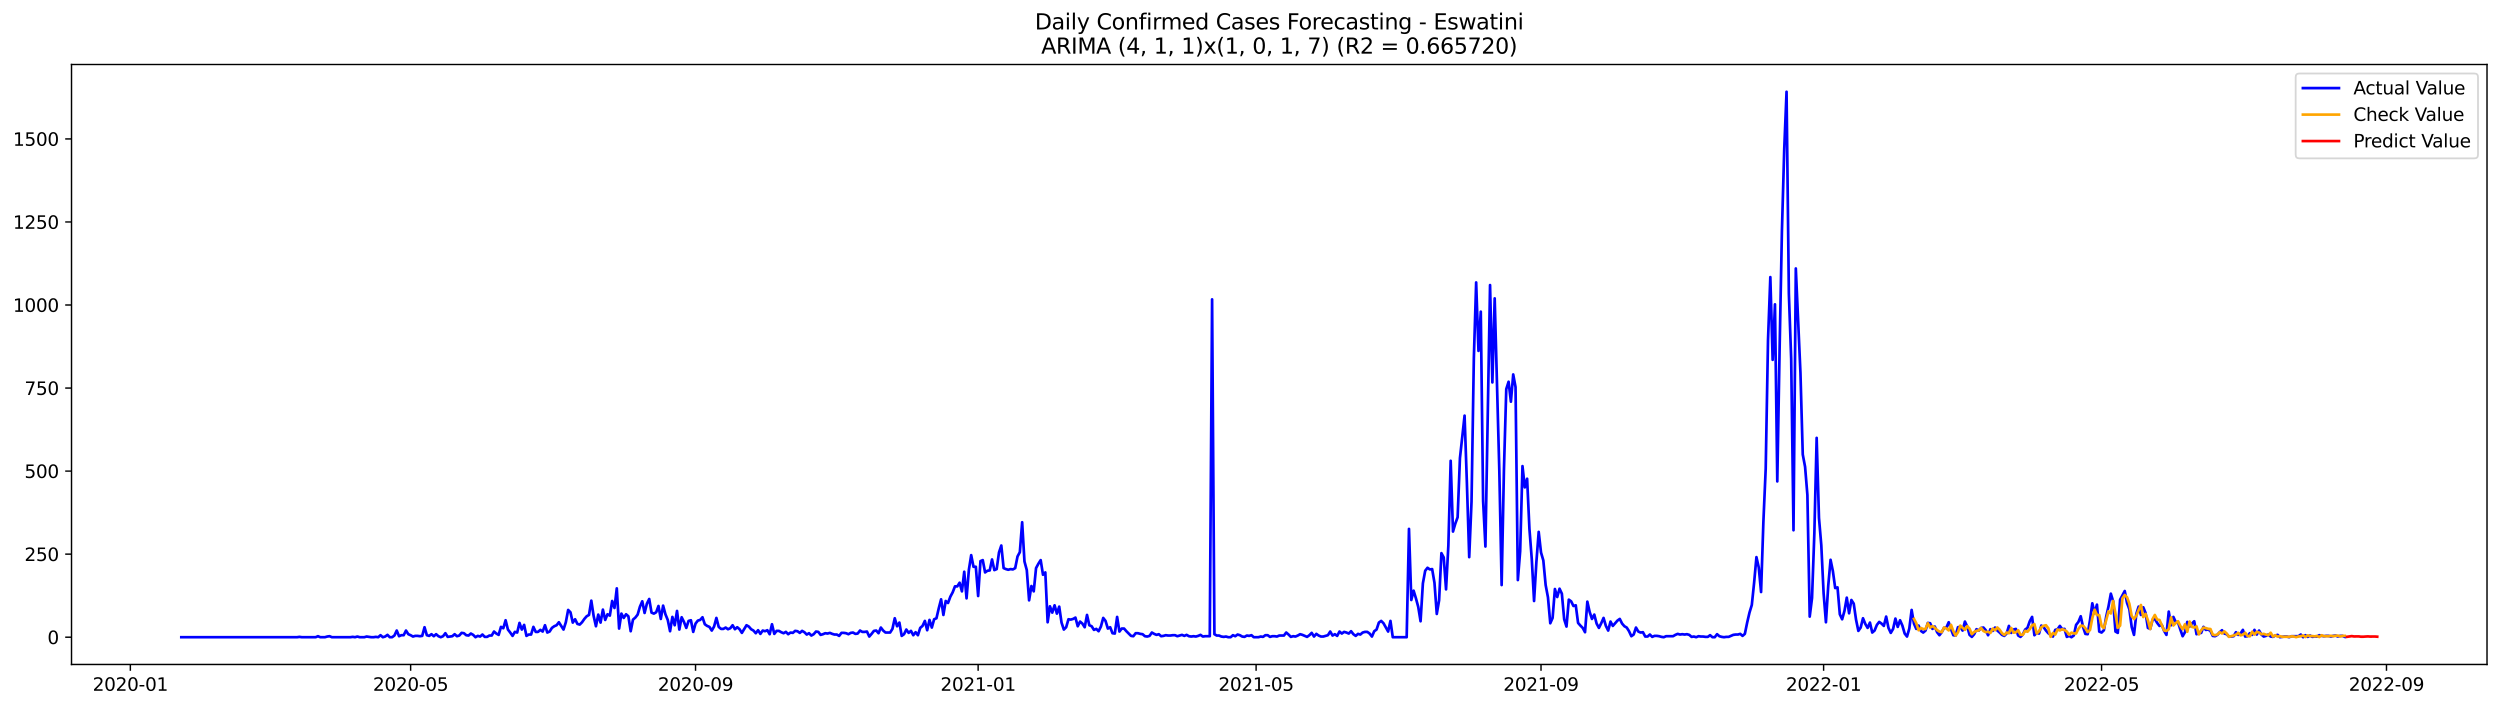 <?xml version="1.0" encoding="utf-8" standalone="no"?>
<!DOCTYPE svg PUBLIC "-//W3C//DTD SVG 1.1//EN"
  "http://www.w3.org/Graphics/SVG/1.1/DTD/svg11.dtd">
<svg xmlns:xlink="http://www.w3.org/1999/xlink" width="1386.05pt" height="392.274pt" viewBox="0 0 1386.05 392.274" xmlns="http://www.w3.org/2000/svg" version="1.1">
 <defs>
  <style type="text/css">*{stroke-linejoin: round; stroke-linecap: butt}</style>
 </defs>
 <g id="figure_1">
  <g id="patch_1">
   <path d="M 0 392.274 
L 1386.05 392.274 
L 1386.05 0 
L 0 0 
z
" style="fill: #ffffff"/>
  </g>
  <g id="axes_1">
   <g id="patch_2">
    <path d="M 39.65 368.396 
L 1378.85 368.396 
L 1378.85 35.755 
L 39.65 35.755 
z
" style="fill: #ffffff"/>
   </g>
   <g id="matplotlib.axis_1">
    <g id="xtick_1">
     <g id="line2d_1">
      <defs>
       <path id="mfa0a552232" d="M 0 0 
L 0 3.5 
" style="stroke: #000000; stroke-width: 0.8"/>
      </defs>
      <g>
       <use xlink:href="#mfa0a552232" x="72.27" y="368.396" style="stroke: #000000; stroke-width: 0.8"/>
      </g>
     </g>
     <g id="text_1">
      <!-- 2020-01 -->
      <g transform="translate(51.378 382.994)scale(0.1 -0.1)">
       <defs>
        <path id="DejaVuSans-32" d="M 1228 531 
L 3431 531 
L 3431 0 
L 469 0 
L 469 531 
Q 828 903 1448 1529 
Q 2069 2156 2228 2338 
Q 2531 2678 2651 2914 
Q 2772 3150 2772 3378 
Q 2772 3750 2511 3984 
Q 2250 4219 1831 4219 
Q 1534 4219 1204 4116 
Q 875 4013 500 3803 
L 500 4441 
Q 881 4594 1212 4672 
Q 1544 4750 1819 4750 
Q 2544 4750 2975 4387 
Q 3406 4025 3406 3419 
Q 3406 3131 3298 2873 
Q 3191 2616 2906 2266 
Q 2828 2175 2409 1742 
Q 1991 1309 1228 531 
z
" transform="scale(0.016)"/>
        <path id="DejaVuSans-30" d="M 2034 4250 
Q 1547 4250 1301 3770 
Q 1056 3291 1056 2328 
Q 1056 1369 1301 889 
Q 1547 409 2034 409 
Q 2525 409 2770 889 
Q 3016 1369 3016 2328 
Q 3016 3291 2770 3770 
Q 2525 4250 2034 4250 
z
M 2034 4750 
Q 2819 4750 3233 4129 
Q 3647 3509 3647 2328 
Q 3647 1150 3233 529 
Q 2819 -91 2034 -91 
Q 1250 -91 836 529 
Q 422 1150 422 2328 
Q 422 3509 836 4129 
Q 1250 4750 2034 4750 
z
" transform="scale(0.016)"/>
        <path id="DejaVuSans-2d" d="M 313 2009 
L 1997 2009 
L 1997 1497 
L 313 1497 
L 313 2009 
z
" transform="scale(0.016)"/>
        <path id="DejaVuSans-31" d="M 794 531 
L 1825 531 
L 1825 4091 
L 703 3866 
L 703 4441 
L 1819 4666 
L 2450 4666 
L 2450 531 
L 3481 531 
L 3481 0 
L 794 0 
L 794 531 
z
" transform="scale(0.016)"/>
       </defs>
       <use xlink:href="#DejaVuSans-32"/>
       <use xlink:href="#DejaVuSans-30" x="63.623"/>
       <use xlink:href="#DejaVuSans-32" x="127.246"/>
       <use xlink:href="#DejaVuSans-30" x="190.869"/>
       <use xlink:href="#DejaVuSans-2d" x="254.492"/>
       <use xlink:href="#DejaVuSans-30" x="290.576"/>
       <use xlink:href="#DejaVuSans-31" x="354.199"/>
      </g>
     </g>
    </g>
    <g id="xtick_2">
     <g id="line2d_2">
      <g>
       <use xlink:href="#mfa0a552232" x="227.662" y="368.396" style="stroke: #000000; stroke-width: 0.8"/>
      </g>
     </g>
     <g id="text_2">
      <!-- 2020-05 -->
      <g transform="translate(206.771 382.994)scale(0.1 -0.1)">
       <defs>
        <path id="DejaVuSans-35" d="M 691 4666 
L 3169 4666 
L 3169 4134 
L 1269 4134 
L 1269 2991 
Q 1406 3038 1543 3061 
Q 1681 3084 1819 3084 
Q 2600 3084 3056 2656 
Q 3513 2228 3513 1497 
Q 3513 744 3044 326 
Q 2575 -91 1722 -91 
Q 1428 -91 1123 -41 
Q 819 9 494 109 
L 494 744 
Q 775 591 1075 516 
Q 1375 441 1709 441 
Q 2250 441 2565 725 
Q 2881 1009 2881 1497 
Q 2881 1984 2565 2268 
Q 2250 2553 1709 2553 
Q 1456 2553 1204 2497 
Q 953 2441 691 2322 
L 691 4666 
z
" transform="scale(0.016)"/>
       </defs>
       <use xlink:href="#DejaVuSans-32"/>
       <use xlink:href="#DejaVuSans-30" x="63.623"/>
       <use xlink:href="#DejaVuSans-32" x="127.246"/>
       <use xlink:href="#DejaVuSans-30" x="190.869"/>
       <use xlink:href="#DejaVuSans-2d" x="254.492"/>
       <use xlink:href="#DejaVuSans-30" x="290.576"/>
       <use xlink:href="#DejaVuSans-35" x="354.199"/>
      </g>
     </g>
    </g>
    <g id="xtick_3">
     <g id="line2d_3">
      <g>
       <use xlink:href="#mfa0a552232" x="385.623" y="368.396" style="stroke: #000000; stroke-width: 0.8"/>
      </g>
     </g>
     <g id="text_3">
      <!-- 2020-09 -->
      <g transform="translate(364.731 382.994)scale(0.1 -0.1)">
       <defs>
        <path id="DejaVuSans-39" d="M 703 97 
L 703 672 
Q 941 559 1184 500 
Q 1428 441 1663 441 
Q 2288 441 2617 861 
Q 2947 1281 2994 2138 
Q 2813 1869 2534 1725 
Q 2256 1581 1919 1581 
Q 1219 1581 811 2004 
Q 403 2428 403 3163 
Q 403 3881 828 4315 
Q 1253 4750 1959 4750 
Q 2769 4750 3195 4129 
Q 3622 3509 3622 2328 
Q 3622 1225 3098 567 
Q 2575 -91 1691 -91 
Q 1453 -91 1209 -44 
Q 966 3 703 97 
z
M 1959 2075 
Q 2384 2075 2632 2365 
Q 2881 2656 2881 3163 
Q 2881 3666 2632 3958 
Q 2384 4250 1959 4250 
Q 1534 4250 1286 3958 
Q 1038 3666 1038 3163 
Q 1038 2656 1286 2365 
Q 1534 2075 1959 2075 
z
" transform="scale(0.016)"/>
       </defs>
       <use xlink:href="#DejaVuSans-32"/>
       <use xlink:href="#DejaVuSans-30" x="63.623"/>
       <use xlink:href="#DejaVuSans-32" x="127.246"/>
       <use xlink:href="#DejaVuSans-30" x="190.869"/>
       <use xlink:href="#DejaVuSans-2d" x="254.492"/>
       <use xlink:href="#DejaVuSans-30" x="290.576"/>
       <use xlink:href="#DejaVuSans-39" x="354.199"/>
      </g>
     </g>
    </g>
    <g id="xtick_4">
     <g id="line2d_4">
      <g>
       <use xlink:href="#mfa0a552232" x="542.299" y="368.396" style="stroke: #000000; stroke-width: 0.8"/>
      </g>
     </g>
     <g id="text_4">
      <!-- 2021-01 -->
      <g transform="translate(521.408 382.994)scale(0.1 -0.1)">
       <use xlink:href="#DejaVuSans-32"/>
       <use xlink:href="#DejaVuSans-30" x="63.623"/>
       <use xlink:href="#DejaVuSans-32" x="127.246"/>
       <use xlink:href="#DejaVuSans-31" x="190.869"/>
       <use xlink:href="#DejaVuSans-2d" x="254.492"/>
       <use xlink:href="#DejaVuSans-30" x="290.576"/>
       <use xlink:href="#DejaVuSans-31" x="354.199"/>
      </g>
     </g>
    </g>
    <g id="xtick_5">
     <g id="line2d_5">
      <g>
       <use xlink:href="#mfa0a552232" x="696.408" y="368.396" style="stroke: #000000; stroke-width: 0.8"/>
      </g>
     </g>
     <g id="text_5">
      <!-- 2021-05 -->
      <g transform="translate(675.516 382.994)scale(0.1 -0.1)">
       <use xlink:href="#DejaVuSans-32"/>
       <use xlink:href="#DejaVuSans-30" x="63.623"/>
       <use xlink:href="#DejaVuSans-32" x="127.246"/>
       <use xlink:href="#DejaVuSans-31" x="190.869"/>
       <use xlink:href="#DejaVuSans-2d" x="254.492"/>
       <use xlink:href="#DejaVuSans-30" x="290.576"/>
       <use xlink:href="#DejaVuSans-35" x="354.199"/>
      </g>
     </g>
    </g>
    <g id="xtick_6">
     <g id="line2d_6">
      <g>
       <use xlink:href="#mfa0a552232" x="854.369" y="368.396" style="stroke: #000000; stroke-width: 0.8"/>
      </g>
     </g>
     <g id="text_6">
      <!-- 2021-09 -->
      <g transform="translate(833.477 382.994)scale(0.1 -0.1)">
       <use xlink:href="#DejaVuSans-32"/>
       <use xlink:href="#DejaVuSans-30" x="63.623"/>
       <use xlink:href="#DejaVuSans-32" x="127.246"/>
       <use xlink:href="#DejaVuSans-31" x="190.869"/>
       <use xlink:href="#DejaVuSans-2d" x="254.492"/>
       <use xlink:href="#DejaVuSans-30" x="290.576"/>
       <use xlink:href="#DejaVuSans-39" x="354.199"/>
      </g>
     </g>
    </g>
    <g id="xtick_7">
     <g id="line2d_7">
      <g>
       <use xlink:href="#mfa0a552232" x="1011.045" y="368.396" style="stroke: #000000; stroke-width: 0.8"/>
      </g>
     </g>
     <g id="text_7">
      <!-- 2022-01 -->
      <g transform="translate(990.154 382.994)scale(0.1 -0.1)">
       <use xlink:href="#DejaVuSans-32"/>
       <use xlink:href="#DejaVuSans-30" x="63.623"/>
       <use xlink:href="#DejaVuSans-32" x="127.246"/>
       <use xlink:href="#DejaVuSans-32" x="190.869"/>
       <use xlink:href="#DejaVuSans-2d" x="254.492"/>
       <use xlink:href="#DejaVuSans-30" x="290.576"/>
       <use xlink:href="#DejaVuSans-31" x="354.199"/>
      </g>
     </g>
    </g>
    <g id="xtick_8">
     <g id="line2d_8">
      <g>
       <use xlink:href="#mfa0a552232" x="1165.153" y="368.396" style="stroke: #000000; stroke-width: 0.8"/>
      </g>
     </g>
     <g id="text_8">
      <!-- 2022-05 -->
      <g transform="translate(1144.262 382.994)scale(0.1 -0.1)">
       <use xlink:href="#DejaVuSans-32"/>
       <use xlink:href="#DejaVuSans-30" x="63.623"/>
       <use xlink:href="#DejaVuSans-32" x="127.246"/>
       <use xlink:href="#DejaVuSans-32" x="190.869"/>
       <use xlink:href="#DejaVuSans-2d" x="254.492"/>
       <use xlink:href="#DejaVuSans-30" x="290.576"/>
       <use xlink:href="#DejaVuSans-35" x="354.199"/>
      </g>
     </g>
    </g>
    <g id="xtick_9">
     <g id="line2d_9">
      <g>
       <use xlink:href="#mfa0a552232" x="1323.114" y="368.396" style="stroke: #000000; stroke-width: 0.8"/>
      </g>
     </g>
     <g id="text_9">
      <!-- 2022-09 -->
      <g transform="translate(1302.223 382.994)scale(0.1 -0.1)">
       <use xlink:href="#DejaVuSans-32"/>
       <use xlink:href="#DejaVuSans-30" x="63.623"/>
       <use xlink:href="#DejaVuSans-32" x="127.246"/>
       <use xlink:href="#DejaVuSans-32" x="190.869"/>
       <use xlink:href="#DejaVuSans-2d" x="254.492"/>
       <use xlink:href="#DejaVuSans-30" x="290.576"/>
       <use xlink:href="#DejaVuSans-39" x="354.199"/>
      </g>
     </g>
    </g>
   </g>
   <g id="matplotlib.axis_2">
    <g id="ytick_1">
     <g id="line2d_10">
      <defs>
       <path id="m590e26eff3" d="M 0 0 
L -3.5 0 
" style="stroke: #000000; stroke-width: 0.8"/>
      </defs>
      <g>
       <use xlink:href="#m590e26eff3" x="39.65" y="353.276" style="stroke: #000000; stroke-width: 0.8"/>
      </g>
     </g>
     <g id="text_10">
      <!-- 0 -->
      <g transform="translate(26.288 357.075)scale(0.1 -0.1)">
       <use xlink:href="#DejaVuSans-30"/>
      </g>
     </g>
    </g>
    <g id="ytick_2">
     <g id="line2d_11">
      <g>
       <use xlink:href="#m590e26eff3" x="39.65" y="307.234" style="stroke: #000000; stroke-width: 0.8"/>
      </g>
     </g>
     <g id="text_11">
      <!-- 250 -->
      <g transform="translate(13.562 311.033)scale(0.1 -0.1)">
       <use xlink:href="#DejaVuSans-32"/>
       <use xlink:href="#DejaVuSans-35" x="63.623"/>
       <use xlink:href="#DejaVuSans-30" x="127.246"/>
      </g>
     </g>
    </g>
    <g id="ytick_3">
     <g id="line2d_12">
      <g>
       <use xlink:href="#m590e26eff3" x="39.65" y="261.193" style="stroke: #000000; stroke-width: 0.8"/>
      </g>
     </g>
     <g id="text_12">
      <!-- 500 -->
      <g transform="translate(13.562 264.992)scale(0.1 -0.1)">
       <use xlink:href="#DejaVuSans-35"/>
       <use xlink:href="#DejaVuSans-30" x="63.623"/>
       <use xlink:href="#DejaVuSans-30" x="127.246"/>
      </g>
     </g>
    </g>
    <g id="ytick_4">
     <g id="line2d_13">
      <g>
       <use xlink:href="#m590e26eff3" x="39.65" y="215.151" style="stroke: #000000; stroke-width: 0.8"/>
      </g>
     </g>
     <g id="text_13">
      <!-- 750 -->
      <g transform="translate(13.562 218.95)scale(0.1 -0.1)">
       <defs>
        <path id="DejaVuSans-37" d="M 525 4666 
L 3525 4666 
L 3525 4397 
L 1831 0 
L 1172 0 
L 2766 4134 
L 525 4134 
L 525 4666 
z
" transform="scale(0.016)"/>
       </defs>
       <use xlink:href="#DejaVuSans-37"/>
       <use xlink:href="#DejaVuSans-35" x="63.623"/>
       <use xlink:href="#DejaVuSans-30" x="127.246"/>
      </g>
     </g>
    </g>
    <g id="ytick_5">
     <g id="line2d_14">
      <g>
       <use xlink:href="#m590e26eff3" x="39.65" y="169.11" style="stroke: #000000; stroke-width: 0.8"/>
      </g>
     </g>
     <g id="text_14">
      <!-- 1000 -->
      <g transform="translate(7.2 172.909)scale(0.1 -0.1)">
       <use xlink:href="#DejaVuSans-31"/>
       <use xlink:href="#DejaVuSans-30" x="63.623"/>
       <use xlink:href="#DejaVuSans-30" x="127.246"/>
       <use xlink:href="#DejaVuSans-30" x="190.869"/>
      </g>
     </g>
    </g>
    <g id="ytick_6">
     <g id="line2d_15">
      <g>
       <use xlink:href="#m590e26eff3" x="39.65" y="123.068" style="stroke: #000000; stroke-width: 0.8"/>
      </g>
     </g>
     <g id="text_15">
      <!-- 1250 -->
      <g transform="translate(7.2 126.868)scale(0.1 -0.1)">
       <use xlink:href="#DejaVuSans-31"/>
       <use xlink:href="#DejaVuSans-32" x="63.623"/>
       <use xlink:href="#DejaVuSans-35" x="127.246"/>
       <use xlink:href="#DejaVuSans-30" x="190.869"/>
      </g>
     </g>
    </g>
    <g id="ytick_7">
     <g id="line2d_16">
      <g>
       <use xlink:href="#m590e26eff3" x="39.65" y="77.027" style="stroke: #000000; stroke-width: 0.8"/>
      </g>
     </g>
     <g id="text_16">
      <!-- 1500 -->
      <g transform="translate(7.2 80.826)scale(0.1 -0.1)">
       <use xlink:href="#DejaVuSans-31"/>
       <use xlink:href="#DejaVuSans-35" x="63.623"/>
       <use xlink:href="#DejaVuSans-30" x="127.246"/>
       <use xlink:href="#DejaVuSans-30" x="190.869"/>
      </g>
     </g>
    </g>
   </g>
   <g id="line2d_17">
    <path d="M 100.523 353.276 
L 164.734 353.276 
L 166.019 353.091 
L 167.303 353.276 
L 175.008 353.276 
L 176.293 352.723 
L 177.577 353.276 
L 180.145 353.276 
L 181.43 352.907 
L 182.714 352.723 
L 183.998 353.276 
L 194.272 353.276 
L 195.556 353.091 
L 196.84 353.276 
L 198.125 352.907 
L 199.409 353.276 
L 201.977 353.276 
L 203.262 352.907 
L 205.83 353.276 
L 207.114 353.276 
L 208.398 353.091 
L 209.683 353.276 
L 210.967 352.171 
L 212.251 353.276 
L 213.535 352.907 
L 214.82 351.986 
L 216.104 353.276 
L 217.388 353.276 
L 218.672 352.355 
L 219.957 349.592 
L 221.241 352.723 
L 222.525 352.171 
L 223.809 352.171 
L 225.093 349.592 
L 226.378 351.618 
L 227.662 352.171 
L 228.946 352.907 
L 230.23 352.539 
L 231.515 352.539 
L 232.799 352.723 
L 234.083 352.539 
L 235.367 347.751 
L 236.652 352.171 
L 237.936 352.539 
L 239.22 351.618 
L 240.504 352.723 
L 241.789 351.618 
L 243.073 352.723 
L 244.357 353.276 
L 245.641 352.723 
L 246.925 351.066 
L 248.21 353.091 
L 250.778 352.723 
L 252.062 351.618 
L 253.347 352.723 
L 254.631 352.355 
L 255.915 350.881 
L 257.199 351.066 
L 258.484 352.171 
L 259.768 352.355 
L 261.052 351.25 
L 262.336 351.986 
L 263.621 353.276 
L 264.905 352.539 
L 266.189 352.907 
L 267.473 351.802 
L 268.757 353.091 
L 270.042 353.091 
L 271.326 352.355 
L 272.61 352.355 
L 273.894 350.145 
L 275.179 351.25 
L 276.463 351.986 
L 277.747 347.566 
L 279.031 348.303 
L 280.316 343.883 
L 281.6 349.04 
L 282.884 350.697 
L 284.168 352.539 
L 285.453 350.329 
L 286.737 350.697 
L 288.021 345.356 
L 289.305 349.04 
L 290.589 346.461 
L 291.874 352.539 
L 293.158 351.802 
L 294.442 351.802 
L 295.726 347.566 
L 297.011 350.329 
L 298.295 350.329 
L 299.579 349.224 
L 300.863 350.145 
L 302.148 346.646 
L 303.432 350.697 
L 304.716 350.145 
L 306 348.119 
L 307.285 347.198 
L 308.569 346.646 
L 309.853 344.988 
L 312.421 349.04 
L 313.706 344.988 
L 314.99 338.174 
L 316.274 339.463 
L 317.558 345.172 
L 318.843 343.331 
L 320.127 345.909 
L 321.411 346.277 
L 322.695 344.988 
L 323.98 343.146 
L 325.264 341.673 
L 326.548 340.936 
L 327.832 333.017 
L 329.117 341.489 
L 330.401 347.198 
L 331.685 340.752 
L 332.969 345.172 
L 334.253 337.99 
L 335.538 343.699 
L 336.822 340.568 
L 338.106 341.305 
L 339.39 333.201 
L 340.675 337.069 
L 341.959 326.203 
L 343.243 348.487 
L 344.527 340.2 
L 345.812 342.594 
L 347.096 340.568 
L 348.38 341.673 
L 349.664 349.961 
L 350.949 343.515 
L 352.233 342.41 
L 353.517 340.752 
L 354.801 336.332 
L 356.085 333.386 
L 357.37 339.831 
L 358.654 334.675 
L 359.938 332.096 
L 361.222 339.647 
L 362.507 340.2 
L 363.791 339.463 
L 365.075 335.964 
L 366.359 343.146 
L 367.644 335.78 
L 368.928 340.568 
L 370.212 343.699 
L 371.496 349.961 
L 372.78 342.041 
L 374.065 346.646 
L 375.349 338.726 
L 376.633 349.04 
L 377.917 342.226 
L 379.202 344.804 
L 380.486 348.119 
L 381.77 344.251 
L 383.054 343.883 
L 384.339 350.329 
L 385.623 345.725 
L 386.907 344.067 
L 388.191 343.699 
L 389.476 342.226 
L 390.76 346.093 
L 392.044 347.014 
L 393.328 347.566 
L 394.612 349.592 
L 395.897 347.382 
L 397.181 342.594 
L 398.465 347.566 
L 399.749 348.671 
L 401.034 348.671 
L 402.318 347.935 
L 403.602 348.856 
L 404.886 348.303 
L 406.171 346.646 
L 407.455 348.856 
L 408.739 347.751 
L 410.023 348.856 
L 411.308 350.881 
L 413.876 346.646 
L 415.16 347.382 
L 416.444 348.856 
L 417.729 349.592 
L 419.013 351.066 
L 420.297 349.408 
L 421.581 351.434 
L 422.866 349.592 
L 424.15 349.961 
L 425.434 349.408 
L 426.718 351.618 
L 428.003 346.093 
L 429.287 351.434 
L 430.571 349.776 
L 431.855 349.776 
L 433.14 350.513 
L 434.424 351.066 
L 435.708 350.329 
L 436.992 351.618 
L 438.276 350.697 
L 439.561 350.881 
L 440.845 349.776 
L 442.129 349.961 
L 443.413 350.881 
L 444.698 349.776 
L 445.982 350.513 
L 447.266 351.802 
L 448.55 351.066 
L 449.835 352.355 
L 451.119 351.618 
L 452.403 350.145 
L 453.687 350.329 
L 454.972 351.986 
L 456.256 351.618 
L 457.54 351.066 
L 458.824 351.25 
L 460.108 350.881 
L 461.393 351.434 
L 462.677 351.802 
L 463.961 351.802 
L 465.245 352.539 
L 466.53 350.881 
L 467.814 350.881 
L 469.098 351.066 
L 470.382 351.618 
L 471.667 350.881 
L 472.951 350.697 
L 474.235 351.434 
L 475.519 351.25 
L 476.804 349.592 
L 478.088 350.329 
L 479.372 350.329 
L 480.656 350.145 
L 481.94 352.907 
L 483.225 351.434 
L 484.509 349.776 
L 485.793 349.592 
L 487.077 351.066 
L 488.362 347.935 
L 489.646 349.592 
L 490.93 350.697 
L 493.499 350.697 
L 494.783 348.671 
L 496.067 342.778 
L 497.351 347.198 
L 498.636 345.172 
L 499.92 352.539 
L 501.204 351.618 
L 502.488 349.04 
L 503.772 350.881 
L 505.057 349.776 
L 506.341 352.171 
L 507.625 350.513 
L 508.909 352.171 
L 510.194 348.119 
L 511.478 347.014 
L 512.762 344.251 
L 514.046 349.408 
L 515.331 343.699 
L 516.615 347.935 
L 517.899 343.331 
L 519.183 342.778 
L 520.467 337.253 
L 521.752 332.281 
L 523.036 340.936 
L 524.32 333.201 
L 525.604 334.306 
L 526.889 330.807 
L 528.173 328.413 
L 529.457 325.098 
L 530.741 325.098 
L 532.026 323.072 
L 533.31 327.861 
L 534.594 316.995 
L 535.878 331.728 
L 537.163 315.89 
L 538.447 307.787 
L 539.731 314.232 
L 541.015 314.232 
L 542.299 330.439 
L 543.584 311.102 
L 544.868 310.549 
L 546.152 317.363 
L 547.436 316.442 
L 548.721 316.258 
L 550.005 310.181 
L 551.289 316.074 
L 552.573 315.522 
L 553.858 306.313 
L 555.142 302.446 
L 556.426 314.969 
L 557.71 315.522 
L 558.995 315.89 
L 560.279 315.522 
L 561.563 315.706 
L 562.847 314.969 
L 564.131 308.523 
L 565.416 306.129 
L 566.7 289.554 
L 567.984 311.286 
L 569.268 316.074 
L 570.553 332.833 
L 571.837 324.914 
L 573.121 327.861 
L 574.405 314.969 
L 575.69 312.575 
L 576.974 310.549 
L 578.258 318.652 
L 579.542 317.363 
L 580.827 344.988 
L 582.111 336.148 
L 583.395 339.647 
L 584.679 335.596 
L 585.963 340.2 
L 587.248 336.332 
L 588.532 345.172 
L 589.816 349.04 
L 591.1 347.751 
L 592.385 343.331 
L 593.669 343.515 
L 594.953 343.146 
L 596.237 342.41 
L 597.522 347.198 
L 598.806 344.62 
L 600.09 345.725 
L 601.374 347.751 
L 602.659 340.936 
L 603.943 346.646 
L 605.227 347.198 
L 606.511 349.224 
L 607.795 348.671 
L 609.08 349.961 
L 610.364 347.382 
L 611.648 342.594 
L 612.932 344.251 
L 614.217 348.487 
L 615.501 347.751 
L 616.785 351.066 
L 618.069 351.25 
L 619.354 342.041 
L 620.638 350.145 
L 621.922 348.487 
L 623.206 348.487 
L 624.491 349.961 
L 627.059 352.539 
L 628.343 352.723 
L 629.627 351.066 
L 630.912 351.066 
L 632.196 351.434 
L 633.48 351.618 
L 634.764 352.723 
L 636.049 352.907 
L 637.333 352.539 
L 638.617 350.697 
L 639.901 351.434 
L 641.186 351.986 
L 642.47 351.618 
L 643.754 352.723 
L 645.038 352.539 
L 646.322 352.171 
L 647.607 352.355 
L 648.891 352.355 
L 650.175 352.171 
L 651.459 352.171 
L 652.744 352.723 
L 655.312 351.986 
L 656.596 352.539 
L 657.881 351.986 
L 659.165 352.723 
L 660.449 352.907 
L 661.733 352.723 
L 663.018 352.907 
L 664.302 352.539 
L 665.586 351.986 
L 666.87 352.907 
L 668.154 352.723 
L 670.723 352.723 
L 672.007 165.979 
L 673.291 351.618 
L 674.576 352.355 
L 675.86 352.355 
L 677.144 352.907 
L 678.428 353.091 
L 679.713 352.907 
L 680.997 353.276 
L 682.281 353.276 
L 683.565 352.171 
L 684.85 352.723 
L 686.134 351.802 
L 687.418 352.171 
L 688.702 352.907 
L 689.986 353.091 
L 691.271 352.355 
L 692.555 352.539 
L 693.839 352.171 
L 695.123 353.276 
L 697.692 353.276 
L 698.976 352.907 
L 700.26 353.091 
L 701.545 352.171 
L 702.829 352.171 
L 704.113 353.091 
L 705.397 352.723 
L 706.682 352.723 
L 707.966 352.907 
L 709.25 352.355 
L 711.818 352.355 
L 713.103 350.697 
L 714.387 351.802 
L 715.671 353.091 
L 716.955 352.723 
L 718.24 352.907 
L 719.524 352.355 
L 720.808 351.618 
L 722.092 351.986 
L 724.661 353.091 
L 725.945 352.171 
L 727.229 350.881 
L 728.514 352.907 
L 729.798 351.434 
L 731.082 352.355 
L 732.366 352.907 
L 733.65 352.907 
L 736.219 352.171 
L 737.503 350.145 
L 738.787 352.355 
L 740.072 351.618 
L 741.356 352.539 
L 742.64 350.145 
L 743.924 351.25 
L 745.209 350.329 
L 746.493 350.697 
L 747.777 351.25 
L 749.061 349.961 
L 750.346 351.618 
L 751.63 352.539 
L 752.914 351.434 
L 754.198 351.802 
L 755.482 350.697 
L 756.767 350.329 
L 758.051 350.329 
L 759.335 351.25 
L 760.619 352.907 
L 761.904 349.961 
L 763.188 349.04 
L 764.472 345.172 
L 765.756 344.251 
L 767.041 345.541 
L 769.609 350.145 
L 770.893 344.251 
L 772.178 353.276 
L 779.883 353.276 
L 781.167 293.237 
L 782.451 332.649 
L 783.736 327.492 
L 785.02 331.728 
L 786.304 336.516 
L 787.588 344.436 
L 788.873 323.441 
L 790.157 316.442 
L 791.441 314.785 
L 792.725 315.706 
L 794.009 315.522 
L 795.294 323.072 
L 796.578 340.384 
L 797.862 332.833 
L 799.146 306.682 
L 800.431 309.076 
L 801.715 326.756 
L 802.999 302.446 
L 804.283 255.484 
L 805.568 294.711 
L 806.852 290.291 
L 808.136 286.792 
L 809.42 254.01 
L 811.989 230.437 
L 813.273 267.823 
L 814.557 308.892 
L 815.841 278.136 
L 817.126 198.761 
L 818.41 156.587 
L 819.694 194.525 
L 820.978 172.793 
L 822.263 277.768 
L 823.547 302.998 
L 826.115 158.06 
L 827.4 212.02 
L 828.684 165.427 
L 831.252 261.009 
L 832.537 324.361 
L 833.821 260.088 
L 835.105 215.704 
L 836.389 211.652 
L 837.673 222.702 
L 838.958 207.6 
L 840.242 214.599 
L 841.526 321.599 
L 842.81 305.577 
L 844.095 258.43 
L 845.379 270.217 
L 846.663 265.428 
L 847.947 293.237 
L 849.232 309.812 
L 850.516 333.201 
L 851.8 311.654 
L 853.084 294.895 
L 854.369 306.313 
L 855.653 310.733 
L 856.937 324.361 
L 858.221 331.176 
L 859.505 345.541 
L 860.79 342.594 
L 862.074 326.571 
L 863.358 330.991 
L 864.642 326.387 
L 865.927 329.15 
L 867.211 343.331 
L 868.495 347.382 
L 869.779 332.465 
L 871.064 333.386 
L 872.348 335.964 
L 873.632 335.596 
L 874.916 345.356 
L 876.201 346.83 
L 877.485 348.119 
L 878.769 350.513 
L 880.053 333.57 
L 881.337 339.279 
L 882.622 343.146 
L 883.906 340.752 
L 885.19 345.725 
L 886.474 348.119 
L 887.759 345.541 
L 889.043 342.594 
L 890.327 347.014 
L 891.611 349.592 
L 892.896 344.62 
L 894.18 347.014 
L 896.748 344.067 
L 898.033 343.146 
L 899.317 345.725 
L 900.601 347.198 
L 901.885 347.935 
L 903.169 349.961 
L 904.454 352.723 
L 905.738 351.802 
L 907.022 347.935 
L 908.306 350.145 
L 909.591 350.697 
L 910.875 350.513 
L 912.159 352.907 
L 913.443 352.907 
L 914.728 351.802 
L 916.012 353.091 
L 917.296 352.539 
L 918.58 352.539 
L 919.864 352.723 
L 921.149 353.091 
L 922.433 353.276 
L 923.717 352.723 
L 927.57 352.723 
L 928.854 351.986 
L 930.138 351.434 
L 931.423 351.802 
L 932.707 351.618 
L 933.991 351.802 
L 935.275 351.618 
L 936.56 351.986 
L 937.844 353.091 
L 939.128 352.907 
L 940.412 353.276 
L 941.696 352.723 
L 942.981 352.907 
L 944.265 352.907 
L 945.549 353.091 
L 946.833 353.091 
L 948.118 352.171 
L 949.402 353.276 
L 950.686 353.276 
L 951.97 351.618 
L 953.255 352.723 
L 954.539 353.091 
L 955.823 353.276 
L 957.107 353.091 
L 958.392 353.091 
L 960.96 351.986 
L 962.244 351.802 
L 963.528 351.802 
L 964.813 351.434 
L 966.097 352.539 
L 967.381 351.434 
L 968.665 345.172 
L 969.95 339.647 
L 971.234 335.411 
L 972.518 323.072 
L 973.802 308.892 
L 975.087 314.601 
L 976.371 328.229 
L 977.655 289.37 
L 978.939 259.904 
L 980.224 188.447 
L 981.508 153.64 
L 982.792 199.497 
L 984.076 168.742 
L 985.36 266.902 
L 986.645 193.788 
L 987.929 128.225 
L 989.213 82.736 
L 990.497 50.876 
L 991.782 162.848 
L 993.066 198.945 
L 994.35 293.974 
L 995.634 148.852 
L 998.203 206.68 
L 999.487 251.984 
L 1000.771 258.799 
L 1002.056 274.453 
L 1003.34 341.857 
L 1004.624 331.544 
L 1005.908 295.816 
L 1007.192 242.776 
L 1008.477 287.16 
L 1009.761 302.262 
L 1011.045 328.966 
L 1012.329 344.988 
L 1013.614 324.73 
L 1014.898 310.365 
L 1016.182 316.627 
L 1017.466 326.019 
L 1018.751 325.651 
L 1020.035 340.568 
L 1021.319 343.331 
L 1022.603 338.726 
L 1023.888 331.36 
L 1025.172 340.016 
L 1026.456 332.649 
L 1027.74 334.675 
L 1029.024 343.515 
L 1030.309 349.776 
L 1031.593 347.935 
L 1032.877 342.778 
L 1034.161 345.909 
L 1035.446 348.119 
L 1036.73 345.172 
L 1038.014 350.697 
L 1039.298 349.592 
L 1040.583 346.461 
L 1041.867 344.804 
L 1043.151 345.725 
L 1044.435 347.014 
L 1045.72 341.857 
L 1047.004 348.119 
L 1048.288 350.881 
L 1049.572 348.671 
L 1050.856 342.962 
L 1052.141 347.566 
L 1053.425 343.883 
L 1054.709 346.83 
L 1055.993 351.25 
L 1057.278 352.907 
L 1058.562 348.487 
L 1059.846 338.174 
L 1061.13 345.725 
L 1062.415 348.671 
L 1063.699 346.83 
L 1064.983 349.776 
L 1066.267 350.697 
L 1067.551 349.592 
L 1068.836 345.356 
L 1070.12 345.541 
L 1071.404 348.671 
L 1072.688 347.382 
L 1073.973 350.513 
L 1075.257 352.171 
L 1076.541 350.513 
L 1077.825 348.119 
L 1079.11 347.935 
L 1080.394 344.988 
L 1081.678 348.856 
L 1082.962 352.171 
L 1084.247 352.355 
L 1085.531 347.751 
L 1086.815 347.566 
L 1088.099 349.592 
L 1089.383 344.62 
L 1090.668 347.382 
L 1091.952 351.986 
L 1093.236 353.091 
L 1094.52 351.618 
L 1095.805 348.856 
L 1097.089 349.592 
L 1098.373 348.119 
L 1099.657 347.935 
L 1100.942 349.408 
L 1102.226 352.171 
L 1103.51 348.856 
L 1104.794 349.776 
L 1106.079 347.935 
L 1107.363 349.592 
L 1108.647 350.697 
L 1109.931 351.986 
L 1111.215 352.539 
L 1112.5 351.25 
L 1113.784 347.014 
L 1115.068 350.881 
L 1116.352 349.04 
L 1117.637 348.671 
L 1118.921 352.355 
L 1120.205 353.091 
L 1121.489 351.802 
L 1122.774 349.04 
L 1124.058 348.119 
L 1125.342 344.436 
L 1126.626 342.041 
L 1127.911 352.171 
L 1129.195 350.881 
L 1130.479 351.25 
L 1131.763 346.83 
L 1133.047 347.751 
L 1134.332 349.592 
L 1135.616 351.066 
L 1138.184 352.907 
L 1139.469 349.224 
L 1140.753 348.856 
L 1142.037 347.014 
L 1143.321 348.856 
L 1144.606 348.671 
L 1145.89 353.091 
L 1147.174 352.539 
L 1148.458 353.276 
L 1149.743 352.355 
L 1151.027 346.461 
L 1152.311 344.804 
L 1153.595 341.673 
L 1154.879 347.566 
L 1156.164 351.434 
L 1157.448 351.618 
L 1158.732 343.883 
L 1160.016 334.491 
L 1161.301 340.016 
L 1162.585 335.227 
L 1163.869 350.145 
L 1165.153 350.697 
L 1166.438 349.408 
L 1167.722 341.857 
L 1169.006 336.148 
L 1170.29 329.15 
L 1171.575 333.386 
L 1172.859 350.145 
L 1174.143 350.881 
L 1175.427 332.465 
L 1177.996 327.676 
L 1179.28 334.306 
L 1180.564 337.806 
L 1181.848 347.566 
L 1183.133 351.986 
L 1184.417 340.384 
L 1185.701 336.332 
L 1186.985 340.936 
L 1188.27 336.701 
L 1189.554 339.831 
L 1190.838 348.119 
L 1192.122 348.671 
L 1193.407 343.699 
L 1194.691 343.146 
L 1195.975 345.356 
L 1197.259 347.014 
L 1198.543 346.461 
L 1199.828 349.776 
L 1201.112 351.986 
L 1202.396 339.095 
L 1203.68 346.646 
L 1204.965 342.041 
L 1206.249 344.804 
L 1207.533 344.988 
L 1208.817 349.04 
L 1210.102 352.723 
L 1211.386 350.513 
L 1212.67 344.804 
L 1213.954 347.382 
L 1215.238 345.725 
L 1216.523 344.436 
L 1217.807 351.618 
L 1219.091 351.066 
L 1220.375 350.881 
L 1221.66 347.566 
L 1222.944 349.224 
L 1224.228 349.04 
L 1225.512 349.776 
L 1226.797 352.539 
L 1228.081 352.723 
L 1229.365 351.986 
L 1230.649 350.513 
L 1231.934 349.408 
L 1233.218 351.25 
L 1234.502 351.618 
L 1235.786 352.907 
L 1237.07 352.907 
L 1238.355 352.723 
L 1239.639 350.513 
L 1240.923 351.986 
L 1242.207 351.25 
L 1243.492 349.224 
L 1244.776 352.907 
L 1246.06 352.723 
L 1247.344 351.066 
L 1248.629 351.986 
L 1249.913 349.224 
L 1251.197 351.802 
L 1252.481 349.592 
L 1253.766 351.802 
L 1255.05 352.907 
L 1256.334 352.539 
L 1257.618 351.802 
L 1258.902 352.907 
L 1260.187 353.091 
L 1261.471 352.355 
L 1262.755 351.986 
L 1264.039 353.276 
L 1266.608 352.907 
L 1267.892 352.907 
L 1269.176 353.276 
L 1270.461 352.723 
L 1274.313 352.723 
L 1275.598 351.802 
L 1276.882 353.276 
L 1278.166 352.171 
L 1279.45 353.091 
L 1280.734 352.355 
L 1282.019 353.091 
L 1283.303 352.907 
L 1284.587 352.907 
L 1285.871 352.171 
L 1287.156 352.539 
L 1288.44 352.723 
L 1289.724 352.539 
L 1291.008 352.539 
L 1292.293 352.907 
L 1293.577 352.539 
L 1294.861 352.355 
L 1296.145 352.907 
L 1297.43 352.539 
L 1298.714 352.539 
L 1299.998 353.091 
L 1299.998 353.091 
" clip-path="url(#p4e1075b9a2)" style="fill: none; stroke: #0000ff; stroke-width: 1.5; stroke-linecap: square"/>
   </g>
   <g id="line2d_18">
    <path d="M 1061.13 343.121 
L 1062.415 345.543 
L 1063.699 349.397 
L 1064.983 348.174 
L 1066.267 348.754 
L 1067.551 348.714 
L 1068.836 345.541 
L 1070.12 347.974 
L 1071.404 347.115 
L 1072.688 348.041 
L 1073.973 349.342 
L 1075.257 350.15 
L 1076.541 350.494 
L 1077.825 347.867 
L 1079.11 348.445 
L 1080.394 349.51 
L 1081.678 346.442 
L 1082.962 349.92 
L 1084.247 352.388 
L 1085.531 350.569 
L 1086.815 346.858 
L 1089.383 349.191 
L 1090.668 347.153 
L 1091.952 348.549 
L 1093.236 351.602 
L 1094.52 350.377 
L 1095.805 349.756 
L 1097.089 349.509 
L 1098.373 348.167 
L 1099.657 349.85 
L 1100.942 350.482 
L 1102.226 350.245 
L 1103.51 350.928 
L 1104.794 348.537 
L 1106.079 349.41 
L 1107.363 347.885 
L 1108.647 349.138 
L 1109.931 351.042 
L 1111.215 352.02 
L 1112.5 350.689 
L 1113.784 351.077 
L 1115.068 348.189 
L 1116.352 350.759 
L 1117.637 350.56 
L 1118.921 349.417 
L 1120.205 351.92 
L 1121.489 351.951 
L 1122.774 349.778 
L 1124.058 350.254 
L 1125.342 348.808 
L 1126.626 346.711 
L 1127.911 346.023 
L 1129.195 351.225 
L 1130.479 350.007 
L 1131.763 347.744 
L 1133.047 346.934 
L 1134.332 346.636 
L 1135.616 348.318 
L 1136.9 353.056 
L 1138.184 350.94 
L 1139.469 351.808 
L 1140.753 348.991 
L 1142.037 349.529 
L 1143.321 348.861 
L 1144.606 349.287 
L 1145.89 350.139 
L 1147.174 351.981 
L 1148.458 350.751 
L 1149.743 351.186 
L 1151.027 351.193 
L 1152.311 348.639 
L 1153.595 346.944 
L 1154.879 346.918 
L 1156.164 348.345 
L 1157.448 350.397 
L 1158.732 349.313 
L 1160.016 342.736 
L 1161.301 338.016 
L 1162.585 341.008 
L 1163.869 341.019 
L 1165.153 347.069 
L 1166.438 348.217 
L 1167.722 343.813 
L 1169.006 338.892 
L 1170.29 340.119 
L 1171.575 333.173 
L 1172.859 340.275 
L 1174.143 348.084 
L 1175.427 346.903 
L 1176.711 331.772 
L 1177.996 329.882 
L 1179.28 331.161 
L 1180.564 334.761 
L 1181.848 341.526 
L 1183.133 343.213 
L 1184.417 341.391 
L 1185.701 338.19 
L 1186.985 335.424 
L 1188.27 342.105 
L 1189.554 340.349 
L 1190.838 343.868 
L 1192.122 348.767 
L 1193.407 343.247 
L 1194.691 340.957 
L 1195.975 343.528 
L 1197.259 343.727 
L 1199.828 349.553 
L 1201.112 349.79 
L 1202.396 348.852 
L 1203.68 342.3 
L 1204.965 346.765 
L 1206.249 345.461 
L 1207.533 344.438 
L 1208.817 347.026 
L 1210.102 348.896 
L 1211.386 346.108 
L 1212.67 350.261 
L 1213.954 344.6 
L 1215.238 347.591 
L 1216.523 347.903 
L 1217.807 347.304 
L 1219.091 351.728 
L 1220.375 349.396 
L 1221.66 347.981 
L 1222.944 348.222 
L 1224.228 348.633 
L 1225.512 348.749 
L 1226.797 351.87 
L 1228.081 352.153 
L 1229.365 351.79 
L 1230.649 350.504 
L 1231.934 351.198 
L 1233.218 350.054 
L 1234.502 351.2 
L 1235.786 353.091 
L 1238.355 352.31 
L 1239.639 351.886 
L 1240.923 350.859 
L 1242.207 352.25 
L 1243.492 351.904 
L 1244.776 350.811 
L 1246.06 352.583 
L 1247.344 352.779 
L 1248.629 350.255 
L 1249.913 351.785 
L 1251.197 350.305 
L 1252.481 350.673 
L 1253.766 351.628 
L 1255.05 351.426 
L 1256.334 351.868 
L 1257.618 352.153 
L 1258.902 350.801 
L 1260.187 352.915 
L 1261.471 352.187 
L 1262.755 352.966 
L 1264.039 352.723 
L 1265.324 353.041 
L 1269.176 353.071 
L 1270.461 352.808 
L 1271.745 352.893 
L 1273.029 353.263 
L 1274.313 352.851 
L 1275.598 352.759 
L 1276.882 352.306 
L 1278.166 353.165 
L 1279.45 352.279 
L 1280.734 352.661 
L 1282.019 352.65 
L 1283.303 352.801 
L 1284.587 352.577 
L 1285.871 353.184 
L 1287.156 352.205 
L 1288.44 352.734 
L 1289.724 352.687 
L 1291.008 352.759 
L 1292.293 352.504 
L 1293.577 352.718 
L 1294.861 352.489 
L 1296.145 352.399 
L 1297.43 352.875 
L 1298.714 352.533 
L 1299.998 352.531 
L 1299.998 352.531 
" clip-path="url(#p4e1075b9a2)" style="fill: none; stroke: #ffa500; stroke-width: 1.5; stroke-linecap: square"/>
   </g>
   <g id="line2d_19">
    <path d="M 1301.282 353.053 
L 1302.566 352.869 
L 1303.851 352.67 
L 1305.135 352.872 
L 1306.419 352.827 
L 1307.703 352.828 
L 1308.988 353.008 
L 1310.272 353.001 
L 1311.556 352.906 
L 1312.84 352.828 
L 1314.125 352.939 
L 1315.409 352.906 
L 1316.693 352.899 
L 1317.977 352.996 
" clip-path="url(#p4e1075b9a2)" style="fill: none; stroke: #ff0000; stroke-width: 1.5; stroke-linecap: square"/>
   </g>
   <g id="patch_3">
    <path d="M 39.65 368.396 
L 39.65 35.755 
" style="fill: none; stroke: #000000; stroke-width: 0.8; stroke-linejoin: miter; stroke-linecap: square"/>
   </g>
   <g id="patch_4">
    <path d="M 1378.85 368.396 
L 1378.85 35.755 
" style="fill: none; stroke: #000000; stroke-width: 0.8; stroke-linejoin: miter; stroke-linecap: square"/>
   </g>
   <g id="patch_5">
    <path d="M 39.65 368.396 
L 1378.85 368.396 
" style="fill: none; stroke: #000000; stroke-width: 0.8; stroke-linejoin: miter; stroke-linecap: square"/>
   </g>
   <g id="patch_6">
    <path d="M 39.65 35.755 
L 1378.85 35.755 
" style="fill: none; stroke: #000000; stroke-width: 0.8; stroke-linejoin: miter; stroke-linecap: square"/>
   </g>
   <g id="text_17">
    <!-- Daily Confirmed Cases Forecasting - Eswatini -->
    <g transform="translate(573.761 16.318)scale(0.12 -0.12)">
     <defs>
      <path id="DejaVuSans-44" d="M 1259 4147 
L 1259 519 
L 2022 519 
Q 2988 519 3436 956 
Q 3884 1394 3884 2338 
Q 3884 3275 3436 3711 
Q 2988 4147 2022 4147 
L 1259 4147 
z
M 628 4666 
L 1925 4666 
Q 3281 4666 3915 4102 
Q 4550 3538 4550 2338 
Q 4550 1131 3912 565 
Q 3275 0 1925 0 
L 628 0 
L 628 4666 
z
" transform="scale(0.016)"/>
      <path id="DejaVuSans-61" d="M 2194 1759 
Q 1497 1759 1228 1600 
Q 959 1441 959 1056 
Q 959 750 1161 570 
Q 1363 391 1709 391 
Q 2188 391 2477 730 
Q 2766 1069 2766 1631 
L 2766 1759 
L 2194 1759 
z
M 3341 1997 
L 3341 0 
L 2766 0 
L 2766 531 
Q 2569 213 2275 61 
Q 1981 -91 1556 -91 
Q 1019 -91 701 211 
Q 384 513 384 1019 
Q 384 1609 779 1909 
Q 1175 2209 1959 2209 
L 2766 2209 
L 2766 2266 
Q 2766 2663 2505 2880 
Q 2244 3097 1772 3097 
Q 1472 3097 1187 3025 
Q 903 2953 641 2809 
L 641 3341 
Q 956 3463 1253 3523 
Q 1550 3584 1831 3584 
Q 2591 3584 2966 3190 
Q 3341 2797 3341 1997 
z
" transform="scale(0.016)"/>
      <path id="DejaVuSans-69" d="M 603 3500 
L 1178 3500 
L 1178 0 
L 603 0 
L 603 3500 
z
M 603 4863 
L 1178 4863 
L 1178 4134 
L 603 4134 
L 603 4863 
z
" transform="scale(0.016)"/>
      <path id="DejaVuSans-6c" d="M 603 4863 
L 1178 4863 
L 1178 0 
L 603 0 
L 603 4863 
z
" transform="scale(0.016)"/>
      <path id="DejaVuSans-79" d="M 2059 -325 
Q 1816 -950 1584 -1140 
Q 1353 -1331 966 -1331 
L 506 -1331 
L 506 -850 
L 844 -850 
Q 1081 -850 1212 -737 
Q 1344 -625 1503 -206 
L 1606 56 
L 191 3500 
L 800 3500 
L 1894 763 
L 2988 3500 
L 3597 3500 
L 2059 -325 
z
" transform="scale(0.016)"/>
      <path id="DejaVuSans-20" transform="scale(0.016)"/>
      <path id="DejaVuSans-43" d="M 4122 4306 
L 4122 3641 
Q 3803 3938 3442 4084 
Q 3081 4231 2675 4231 
Q 1875 4231 1450 3742 
Q 1025 3253 1025 2328 
Q 1025 1406 1450 917 
Q 1875 428 2675 428 
Q 3081 428 3442 575 
Q 3803 722 4122 1019 
L 4122 359 
Q 3791 134 3420 21 
Q 3050 -91 2638 -91 
Q 1578 -91 968 557 
Q 359 1206 359 2328 
Q 359 3453 968 4101 
Q 1578 4750 2638 4750 
Q 3056 4750 3426 4639 
Q 3797 4528 4122 4306 
z
" transform="scale(0.016)"/>
      <path id="DejaVuSans-6f" d="M 1959 3097 
Q 1497 3097 1228 2736 
Q 959 2375 959 1747 
Q 959 1119 1226 758 
Q 1494 397 1959 397 
Q 2419 397 2687 759 
Q 2956 1122 2956 1747 
Q 2956 2369 2687 2733 
Q 2419 3097 1959 3097 
z
M 1959 3584 
Q 2709 3584 3137 3096 
Q 3566 2609 3566 1747 
Q 3566 888 3137 398 
Q 2709 -91 1959 -91 
Q 1206 -91 779 398 
Q 353 888 353 1747 
Q 353 2609 779 3096 
Q 1206 3584 1959 3584 
z
" transform="scale(0.016)"/>
      <path id="DejaVuSans-6e" d="M 3513 2113 
L 3513 0 
L 2938 0 
L 2938 2094 
Q 2938 2591 2744 2837 
Q 2550 3084 2163 3084 
Q 1697 3084 1428 2787 
Q 1159 2491 1159 1978 
L 1159 0 
L 581 0 
L 581 3500 
L 1159 3500 
L 1159 2956 
Q 1366 3272 1645 3428 
Q 1925 3584 2291 3584 
Q 2894 3584 3203 3211 
Q 3513 2838 3513 2113 
z
" transform="scale(0.016)"/>
      <path id="DejaVuSans-66" d="M 2375 4863 
L 2375 4384 
L 1825 4384 
Q 1516 4384 1395 4259 
Q 1275 4134 1275 3809 
L 1275 3500 
L 2222 3500 
L 2222 3053 
L 1275 3053 
L 1275 0 
L 697 0 
L 697 3053 
L 147 3053 
L 147 3500 
L 697 3500 
L 697 3744 
Q 697 4328 969 4595 
Q 1241 4863 1831 4863 
L 2375 4863 
z
" transform="scale(0.016)"/>
      <path id="DejaVuSans-72" d="M 2631 2963 
Q 2534 3019 2420 3045 
Q 2306 3072 2169 3072 
Q 1681 3072 1420 2755 
Q 1159 2438 1159 1844 
L 1159 0 
L 581 0 
L 581 3500 
L 1159 3500 
L 1159 2956 
Q 1341 3275 1631 3429 
Q 1922 3584 2338 3584 
Q 2397 3584 2469 3576 
Q 2541 3569 2628 3553 
L 2631 2963 
z
" transform="scale(0.016)"/>
      <path id="DejaVuSans-6d" d="M 3328 2828 
Q 3544 3216 3844 3400 
Q 4144 3584 4550 3584 
Q 5097 3584 5394 3201 
Q 5691 2819 5691 2113 
L 5691 0 
L 5113 0 
L 5113 2094 
Q 5113 2597 4934 2840 
Q 4756 3084 4391 3084 
Q 3944 3084 3684 2787 
Q 3425 2491 3425 1978 
L 3425 0 
L 2847 0 
L 2847 2094 
Q 2847 2600 2669 2842 
Q 2491 3084 2119 3084 
Q 1678 3084 1418 2786 
Q 1159 2488 1159 1978 
L 1159 0 
L 581 0 
L 581 3500 
L 1159 3500 
L 1159 2956 
Q 1356 3278 1631 3431 
Q 1906 3584 2284 3584 
Q 2666 3584 2933 3390 
Q 3200 3197 3328 2828 
z
" transform="scale(0.016)"/>
      <path id="DejaVuSans-65" d="M 3597 1894 
L 3597 1613 
L 953 1613 
Q 991 1019 1311 708 
Q 1631 397 2203 397 
Q 2534 397 2845 478 
Q 3156 559 3463 722 
L 3463 178 
Q 3153 47 2828 -22 
Q 2503 -91 2169 -91 
Q 1331 -91 842 396 
Q 353 884 353 1716 
Q 353 2575 817 3079 
Q 1281 3584 2069 3584 
Q 2775 3584 3186 3129 
Q 3597 2675 3597 1894 
z
M 3022 2063 
Q 3016 2534 2758 2815 
Q 2500 3097 2075 3097 
Q 1594 3097 1305 2825 
Q 1016 2553 972 2059 
L 3022 2063 
z
" transform="scale(0.016)"/>
      <path id="DejaVuSans-64" d="M 2906 2969 
L 2906 4863 
L 3481 4863 
L 3481 0 
L 2906 0 
L 2906 525 
Q 2725 213 2448 61 
Q 2172 -91 1784 -91 
Q 1150 -91 751 415 
Q 353 922 353 1747 
Q 353 2572 751 3078 
Q 1150 3584 1784 3584 
Q 2172 3584 2448 3432 
Q 2725 3281 2906 2969 
z
M 947 1747 
Q 947 1113 1208 752 
Q 1469 391 1925 391 
Q 2381 391 2643 752 
Q 2906 1113 2906 1747 
Q 2906 2381 2643 2742 
Q 2381 3103 1925 3103 
Q 1469 3103 1208 2742 
Q 947 2381 947 1747 
z
" transform="scale(0.016)"/>
      <path id="DejaVuSans-73" d="M 2834 3397 
L 2834 2853 
Q 2591 2978 2328 3040 
Q 2066 3103 1784 3103 
Q 1356 3103 1142 2972 
Q 928 2841 928 2578 
Q 928 2378 1081 2264 
Q 1234 2150 1697 2047 
L 1894 2003 
Q 2506 1872 2764 1633 
Q 3022 1394 3022 966 
Q 3022 478 2636 193 
Q 2250 -91 1575 -91 
Q 1294 -91 989 -36 
Q 684 19 347 128 
L 347 722 
Q 666 556 975 473 
Q 1284 391 1588 391 
Q 1994 391 2212 530 
Q 2431 669 2431 922 
Q 2431 1156 2273 1281 
Q 2116 1406 1581 1522 
L 1381 1569 
Q 847 1681 609 1914 
Q 372 2147 372 2553 
Q 372 3047 722 3315 
Q 1072 3584 1716 3584 
Q 2034 3584 2315 3537 
Q 2597 3491 2834 3397 
z
" transform="scale(0.016)"/>
      <path id="DejaVuSans-46" d="M 628 4666 
L 3309 4666 
L 3309 4134 
L 1259 4134 
L 1259 2759 
L 3109 2759 
L 3109 2228 
L 1259 2228 
L 1259 0 
L 628 0 
L 628 4666 
z
" transform="scale(0.016)"/>
      <path id="DejaVuSans-63" d="M 3122 3366 
L 3122 2828 
Q 2878 2963 2633 3030 
Q 2388 3097 2138 3097 
Q 1578 3097 1268 2742 
Q 959 2388 959 1747 
Q 959 1106 1268 751 
Q 1578 397 2138 397 
Q 2388 397 2633 464 
Q 2878 531 3122 666 
L 3122 134 
Q 2881 22 2623 -34 
Q 2366 -91 2075 -91 
Q 1284 -91 818 406 
Q 353 903 353 1747 
Q 353 2603 823 3093 
Q 1294 3584 2113 3584 
Q 2378 3584 2631 3529 
Q 2884 3475 3122 3366 
z
" transform="scale(0.016)"/>
      <path id="DejaVuSans-74" d="M 1172 4494 
L 1172 3500 
L 2356 3500 
L 2356 3053 
L 1172 3053 
L 1172 1153 
Q 1172 725 1289 603 
Q 1406 481 1766 481 
L 2356 481 
L 2356 0 
L 1766 0 
Q 1100 0 847 248 
Q 594 497 594 1153 
L 594 3053 
L 172 3053 
L 172 3500 
L 594 3500 
L 594 4494 
L 1172 4494 
z
" transform="scale(0.016)"/>
      <path id="DejaVuSans-67" d="M 2906 1791 
Q 2906 2416 2648 2759 
Q 2391 3103 1925 3103 
Q 1463 3103 1205 2759 
Q 947 2416 947 1791 
Q 947 1169 1205 825 
Q 1463 481 1925 481 
Q 2391 481 2648 825 
Q 2906 1169 2906 1791 
z
M 3481 434 
Q 3481 -459 3084 -895 
Q 2688 -1331 1869 -1331 
Q 1566 -1331 1297 -1286 
Q 1028 -1241 775 -1147 
L 775 -588 
Q 1028 -725 1275 -790 
Q 1522 -856 1778 -856 
Q 2344 -856 2625 -561 
Q 2906 -266 2906 331 
L 2906 616 
Q 2728 306 2450 153 
Q 2172 0 1784 0 
Q 1141 0 747 490 
Q 353 981 353 1791 
Q 353 2603 747 3093 
Q 1141 3584 1784 3584 
Q 2172 3584 2450 3431 
Q 2728 3278 2906 2969 
L 2906 3500 
L 3481 3500 
L 3481 434 
z
" transform="scale(0.016)"/>
      <path id="DejaVuSans-45" d="M 628 4666 
L 3578 4666 
L 3578 4134 
L 1259 4134 
L 1259 2753 
L 3481 2753 
L 3481 2222 
L 1259 2222 
L 1259 531 
L 3634 531 
L 3634 0 
L 628 0 
L 628 4666 
z
" transform="scale(0.016)"/>
      <path id="DejaVuSans-77" d="M 269 3500 
L 844 3500 
L 1563 769 
L 2278 3500 
L 2956 3500 
L 3675 769 
L 4391 3500 
L 4966 3500 
L 4050 0 
L 3372 0 
L 2619 2869 
L 1863 0 
L 1184 0 
L 269 3500 
z
" transform="scale(0.016)"/>
     </defs>
     <use xlink:href="#DejaVuSans-44"/>
     <use xlink:href="#DejaVuSans-61" x="77.002"/>
     <use xlink:href="#DejaVuSans-69" x="138.281"/>
     <use xlink:href="#DejaVuSans-6c" x="166.064"/>
     <use xlink:href="#DejaVuSans-79" x="193.848"/>
     <use xlink:href="#DejaVuSans-20" x="253.027"/>
     <use xlink:href="#DejaVuSans-43" x="284.814"/>
     <use xlink:href="#DejaVuSans-6f" x="354.639"/>
     <use xlink:href="#DejaVuSans-6e" x="415.82"/>
     <use xlink:href="#DejaVuSans-66" x="479.199"/>
     <use xlink:href="#DejaVuSans-69" x="514.404"/>
     <use xlink:href="#DejaVuSans-72" x="542.188"/>
     <use xlink:href="#DejaVuSans-6d" x="581.551"/>
     <use xlink:href="#DejaVuSans-65" x="678.963"/>
     <use xlink:href="#DejaVuSans-64" x="740.486"/>
     <use xlink:href="#DejaVuSans-20" x="803.963"/>
     <use xlink:href="#DejaVuSans-43" x="835.75"/>
     <use xlink:href="#DejaVuSans-61" x="905.574"/>
     <use xlink:href="#DejaVuSans-73" x="966.854"/>
     <use xlink:href="#DejaVuSans-65" x="1018.953"/>
     <use xlink:href="#DejaVuSans-73" x="1080.477"/>
     <use xlink:href="#DejaVuSans-20" x="1132.576"/>
     <use xlink:href="#DejaVuSans-46" x="1164.363"/>
     <use xlink:href="#DejaVuSans-6f" x="1218.258"/>
     <use xlink:href="#DejaVuSans-72" x="1279.439"/>
     <use xlink:href="#DejaVuSans-65" x="1318.303"/>
     <use xlink:href="#DejaVuSans-63" x="1379.826"/>
     <use xlink:href="#DejaVuSans-61" x="1434.807"/>
     <use xlink:href="#DejaVuSans-73" x="1496.086"/>
     <use xlink:href="#DejaVuSans-74" x="1548.186"/>
     <use xlink:href="#DejaVuSans-69" x="1587.395"/>
     <use xlink:href="#DejaVuSans-6e" x="1615.178"/>
     <use xlink:href="#DejaVuSans-67" x="1678.557"/>
     <use xlink:href="#DejaVuSans-20" x="1742.033"/>
     <use xlink:href="#DejaVuSans-2d" x="1773.82"/>
     <use xlink:href="#DejaVuSans-20" x="1809.904"/>
     <use xlink:href="#DejaVuSans-45" x="1841.691"/>
     <use xlink:href="#DejaVuSans-73" x="1904.875"/>
     <use xlink:href="#DejaVuSans-77" x="1956.975"/>
     <use xlink:href="#DejaVuSans-61" x="2038.762"/>
     <use xlink:href="#DejaVuSans-74" x="2100.041"/>
     <use xlink:href="#DejaVuSans-69" x="2139.25"/>
     <use xlink:href="#DejaVuSans-6e" x="2167.033"/>
     <use xlink:href="#DejaVuSans-69" x="2230.412"/>
    </g>
    <!-- ARIMA (4, 1, 1)x(1, 0, 1, 7) (R2 = 0.665720) -->
    <g transform="translate(577.266 29.756)scale(0.12 -0.12)">
     <defs>
      <path id="DejaVuSans-41" d="M 2188 4044 
L 1331 1722 
L 3047 1722 
L 2188 4044 
z
M 1831 4666 
L 2547 4666 
L 4325 0 
L 3669 0 
L 3244 1197 
L 1141 1197 
L 716 0 
L 50 0 
L 1831 4666 
z
" transform="scale(0.016)"/>
      <path id="DejaVuSans-52" d="M 2841 2188 
Q 3044 2119 3236 1894 
Q 3428 1669 3622 1275 
L 4263 0 
L 3584 0 
L 2988 1197 
Q 2756 1666 2539 1819 
Q 2322 1972 1947 1972 
L 1259 1972 
L 1259 0 
L 628 0 
L 628 4666 
L 2053 4666 
Q 2853 4666 3247 4331 
Q 3641 3997 3641 3322 
Q 3641 2881 3436 2590 
Q 3231 2300 2841 2188 
z
M 1259 4147 
L 1259 2491 
L 2053 2491 
Q 2509 2491 2742 2702 
Q 2975 2913 2975 3322 
Q 2975 3731 2742 3939 
Q 2509 4147 2053 4147 
L 1259 4147 
z
" transform="scale(0.016)"/>
      <path id="DejaVuSans-49" d="M 628 4666 
L 1259 4666 
L 1259 0 
L 628 0 
L 628 4666 
z
" transform="scale(0.016)"/>
      <path id="DejaVuSans-4d" d="M 628 4666 
L 1569 4666 
L 2759 1491 
L 3956 4666 
L 4897 4666 
L 4897 0 
L 4281 0 
L 4281 4097 
L 3078 897 
L 2444 897 
L 1241 4097 
L 1241 0 
L 628 0 
L 628 4666 
z
" transform="scale(0.016)"/>
      <path id="DejaVuSans-28" d="M 1984 4856 
Q 1566 4138 1362 3434 
Q 1159 2731 1159 2009 
Q 1159 1288 1364 580 
Q 1569 -128 1984 -844 
L 1484 -844 
Q 1016 -109 783 600 
Q 550 1309 550 2009 
Q 550 2706 781 3412 
Q 1013 4119 1484 4856 
L 1984 4856 
z
" transform="scale(0.016)"/>
      <path id="DejaVuSans-34" d="M 2419 4116 
L 825 1625 
L 2419 1625 
L 2419 4116 
z
M 2253 4666 
L 3047 4666 
L 3047 1625 
L 3713 1625 
L 3713 1100 
L 3047 1100 
L 3047 0 
L 2419 0 
L 2419 1100 
L 313 1100 
L 313 1709 
L 2253 4666 
z
" transform="scale(0.016)"/>
      <path id="DejaVuSans-2c" d="M 750 794 
L 1409 794 
L 1409 256 
L 897 -744 
L 494 -744 
L 750 256 
L 750 794 
z
" transform="scale(0.016)"/>
      <path id="DejaVuSans-29" d="M 513 4856 
L 1013 4856 
Q 1481 4119 1714 3412 
Q 1947 2706 1947 2009 
Q 1947 1309 1714 600 
Q 1481 -109 1013 -844 
L 513 -844 
Q 928 -128 1133 580 
Q 1338 1288 1338 2009 
Q 1338 2731 1133 3434 
Q 928 4138 513 4856 
z
" transform="scale(0.016)"/>
      <path id="DejaVuSans-78" d="M 3513 3500 
L 2247 1797 
L 3578 0 
L 2900 0 
L 1881 1375 
L 863 0 
L 184 0 
L 1544 1831 
L 300 3500 
L 978 3500 
L 1906 2253 
L 2834 3500 
L 3513 3500 
z
" transform="scale(0.016)"/>
      <path id="DejaVuSans-3d" d="M 678 2906 
L 4684 2906 
L 4684 2381 
L 678 2381 
L 678 2906 
z
M 678 1631 
L 4684 1631 
L 4684 1100 
L 678 1100 
L 678 1631 
z
" transform="scale(0.016)"/>
      <path id="DejaVuSans-2e" d="M 684 794 
L 1344 794 
L 1344 0 
L 684 0 
L 684 794 
z
" transform="scale(0.016)"/>
      <path id="DejaVuSans-36" d="M 2113 2584 
Q 1688 2584 1439 2293 
Q 1191 2003 1191 1497 
Q 1191 994 1439 701 
Q 1688 409 2113 409 
Q 2538 409 2786 701 
Q 3034 994 3034 1497 
Q 3034 2003 2786 2293 
Q 2538 2584 2113 2584 
z
M 3366 4563 
L 3366 3988 
Q 3128 4100 2886 4159 
Q 2644 4219 2406 4219 
Q 1781 4219 1451 3797 
Q 1122 3375 1075 2522 
Q 1259 2794 1537 2939 
Q 1816 3084 2150 3084 
Q 2853 3084 3261 2657 
Q 3669 2231 3669 1497 
Q 3669 778 3244 343 
Q 2819 -91 2113 -91 
Q 1303 -91 875 529 
Q 447 1150 447 2328 
Q 447 3434 972 4092 
Q 1497 4750 2381 4750 
Q 2619 4750 2861 4703 
Q 3103 4656 3366 4563 
z
" transform="scale(0.016)"/>
     </defs>
     <use xlink:href="#DejaVuSans-41"/>
     <use xlink:href="#DejaVuSans-52" x="68.408"/>
     <use xlink:href="#DejaVuSans-49" x="137.891"/>
     <use xlink:href="#DejaVuSans-4d" x="167.383"/>
     <use xlink:href="#DejaVuSans-41" x="253.662"/>
     <use xlink:href="#DejaVuSans-20" x="322.07"/>
     <use xlink:href="#DejaVuSans-28" x="353.857"/>
     <use xlink:href="#DejaVuSans-34" x="392.871"/>
     <use xlink:href="#DejaVuSans-2c" x="456.494"/>
     <use xlink:href="#DejaVuSans-20" x="488.281"/>
     <use xlink:href="#DejaVuSans-31" x="520.068"/>
     <use xlink:href="#DejaVuSans-2c" x="583.691"/>
     <use xlink:href="#DejaVuSans-20" x="615.479"/>
     <use xlink:href="#DejaVuSans-31" x="647.266"/>
     <use xlink:href="#DejaVuSans-29" x="710.889"/>
     <use xlink:href="#DejaVuSans-78" x="749.902"/>
     <use xlink:href="#DejaVuSans-28" x="809.082"/>
     <use xlink:href="#DejaVuSans-31" x="848.096"/>
     <use xlink:href="#DejaVuSans-2c" x="911.719"/>
     <use xlink:href="#DejaVuSans-20" x="943.506"/>
     <use xlink:href="#DejaVuSans-30" x="975.293"/>
     <use xlink:href="#DejaVuSans-2c" x="1038.916"/>
     <use xlink:href="#DejaVuSans-20" x="1070.703"/>
     <use xlink:href="#DejaVuSans-31" x="1102.49"/>
     <use xlink:href="#DejaVuSans-2c" x="1166.113"/>
     <use xlink:href="#DejaVuSans-20" x="1197.9"/>
     <use xlink:href="#DejaVuSans-37" x="1229.688"/>
     <use xlink:href="#DejaVuSans-29" x="1293.311"/>
     <use xlink:href="#DejaVuSans-20" x="1332.324"/>
     <use xlink:href="#DejaVuSans-28" x="1364.111"/>
     <use xlink:href="#DejaVuSans-52" x="1403.125"/>
     <use xlink:href="#DejaVuSans-32" x="1472.607"/>
     <use xlink:href="#DejaVuSans-20" x="1536.23"/>
     <use xlink:href="#DejaVuSans-3d" x="1568.018"/>
     <use xlink:href="#DejaVuSans-20" x="1651.807"/>
     <use xlink:href="#DejaVuSans-30" x="1683.594"/>
     <use xlink:href="#DejaVuSans-2e" x="1747.217"/>
     <use xlink:href="#DejaVuSans-36" x="1779.004"/>
     <use xlink:href="#DejaVuSans-36" x="1842.627"/>
     <use xlink:href="#DejaVuSans-35" x="1906.25"/>
     <use xlink:href="#DejaVuSans-37" x="1969.873"/>
     <use xlink:href="#DejaVuSans-32" x="2033.496"/>
     <use xlink:href="#DejaVuSans-30" x="2097.119"/>
     <use xlink:href="#DejaVuSans-29" x="2160.742"/>
    </g>
   </g>
   <g id="legend_1">
    <g id="patch_7">
     <path d="M 1274.77 87.79 
L 1371.85 87.79 
Q 1373.85 87.79 1373.85 85.79 
L 1373.85 42.755 
Q 1373.85 40.755 1371.85 40.755 
L 1274.77 40.755 
Q 1272.77 40.755 1272.77 42.755 
L 1272.77 85.79 
Q 1272.77 87.79 1274.77 87.79 
z
" style="fill: #ffffff; opacity: 0.8; stroke: #cccccc; stroke-linejoin: miter"/>
    </g>
    <g id="line2d_20">
     <path d="M 1276.77 48.854 
L 1286.77 48.854 
L 1296.77 48.854 
" style="fill: none; stroke: #0000ff; stroke-width: 1.5; stroke-linecap: square"/>
    </g>
    <g id="text_18">
     <!-- Actual Value -->
     <g transform="translate(1304.77 52.354)scale(0.1 -0.1)">
      <defs>
       <path id="DejaVuSans-75" d="M 544 1381 
L 544 3500 
L 1119 3500 
L 1119 1403 
Q 1119 906 1312 657 
Q 1506 409 1894 409 
Q 2359 409 2629 706 
Q 2900 1003 2900 1516 
L 2900 3500 
L 3475 3500 
L 3475 0 
L 2900 0 
L 2900 538 
Q 2691 219 2414 64 
Q 2138 -91 1772 -91 
Q 1169 -91 856 284 
Q 544 659 544 1381 
z
M 1991 3584 
L 1991 3584 
z
" transform="scale(0.016)"/>
       <path id="DejaVuSans-56" d="M 1831 0 
L 50 4666 
L 709 4666 
L 2188 738 
L 3669 4666 
L 4325 4666 
L 2547 0 
L 1831 0 
z
" transform="scale(0.016)"/>
      </defs>
      <use xlink:href="#DejaVuSans-41"/>
      <use xlink:href="#DejaVuSans-63" x="66.658"/>
      <use xlink:href="#DejaVuSans-74" x="121.639"/>
      <use xlink:href="#DejaVuSans-75" x="160.848"/>
      <use xlink:href="#DejaVuSans-61" x="224.227"/>
      <use xlink:href="#DejaVuSans-6c" x="285.506"/>
      <use xlink:href="#DejaVuSans-20" x="313.289"/>
      <use xlink:href="#DejaVuSans-56" x="345.076"/>
      <use xlink:href="#DejaVuSans-61" x="405.734"/>
      <use xlink:href="#DejaVuSans-6c" x="467.014"/>
      <use xlink:href="#DejaVuSans-75" x="494.797"/>
      <use xlink:href="#DejaVuSans-65" x="558.176"/>
     </g>
    </g>
    <g id="line2d_21">
     <path d="M 1276.77 63.532 
L 1286.77 63.532 
L 1296.77 63.532 
" style="fill: none; stroke: #ffa500; stroke-width: 1.5; stroke-linecap: square"/>
    </g>
    <g id="text_19">
     <!-- Check Value -->
     <g transform="translate(1304.77 67.032)scale(0.1 -0.1)">
      <defs>
       <path id="DejaVuSans-68" d="M 3513 2113 
L 3513 0 
L 2938 0 
L 2938 2094 
Q 2938 2591 2744 2837 
Q 2550 3084 2163 3084 
Q 1697 3084 1428 2787 
Q 1159 2491 1159 1978 
L 1159 0 
L 581 0 
L 581 4863 
L 1159 4863 
L 1159 2956 
Q 1366 3272 1645 3428 
Q 1925 3584 2291 3584 
Q 2894 3584 3203 3211 
Q 3513 2838 3513 2113 
z
" transform="scale(0.016)"/>
       <path id="DejaVuSans-6b" d="M 581 4863 
L 1159 4863 
L 1159 1991 
L 2875 3500 
L 3609 3500 
L 1753 1863 
L 3688 0 
L 2938 0 
L 1159 1709 
L 1159 0 
L 581 0 
L 581 4863 
z
" transform="scale(0.016)"/>
      </defs>
      <use xlink:href="#DejaVuSans-43"/>
      <use xlink:href="#DejaVuSans-68" x="69.824"/>
      <use xlink:href="#DejaVuSans-65" x="133.203"/>
      <use xlink:href="#DejaVuSans-63" x="194.727"/>
      <use xlink:href="#DejaVuSans-6b" x="249.707"/>
      <use xlink:href="#DejaVuSans-20" x="307.617"/>
      <use xlink:href="#DejaVuSans-56" x="339.404"/>
      <use xlink:href="#DejaVuSans-61" x="400.062"/>
      <use xlink:href="#DejaVuSans-6c" x="461.342"/>
      <use xlink:href="#DejaVuSans-75" x="489.125"/>
      <use xlink:href="#DejaVuSans-65" x="552.504"/>
     </g>
    </g>
    <g id="line2d_22">
     <path d="M 1276.77 78.21 
L 1286.77 78.21 
L 1296.77 78.21 
" style="fill: none; stroke: #ff0000; stroke-width: 1.5; stroke-linecap: square"/>
    </g>
    <g id="text_20">
     <!-- Predict Value -->
     <g transform="translate(1304.77 81.71)scale(0.1 -0.1)">
      <defs>
       <path id="DejaVuSans-50" d="M 1259 4147 
L 1259 2394 
L 2053 2394 
Q 2494 2394 2734 2622 
Q 2975 2850 2975 3272 
Q 2975 3691 2734 3919 
Q 2494 4147 2053 4147 
L 1259 4147 
z
M 628 4666 
L 2053 4666 
Q 2838 4666 3239 4311 
Q 3641 3956 3641 3272 
Q 3641 2581 3239 2228 
Q 2838 1875 2053 1875 
L 1259 1875 
L 1259 0 
L 628 0 
L 628 4666 
z
" transform="scale(0.016)"/>
      </defs>
      <use xlink:href="#DejaVuSans-50"/>
      <use xlink:href="#DejaVuSans-72" x="58.553"/>
      <use xlink:href="#DejaVuSans-65" x="97.416"/>
      <use xlink:href="#DejaVuSans-64" x="158.939"/>
      <use xlink:href="#DejaVuSans-69" x="222.416"/>
      <use xlink:href="#DejaVuSans-63" x="250.199"/>
      <use xlink:href="#DejaVuSans-74" x="305.18"/>
      <use xlink:href="#DejaVuSans-20" x="344.389"/>
      <use xlink:href="#DejaVuSans-56" x="376.176"/>
      <use xlink:href="#DejaVuSans-61" x="436.834"/>
      <use xlink:href="#DejaVuSans-6c" x="498.113"/>
      <use xlink:href="#DejaVuSans-75" x="525.896"/>
      <use xlink:href="#DejaVuSans-65" x="589.275"/>
     </g>
    </g>
   </g>
  </g>
 </g>
 <defs>
  <clipPath id="p4e1075b9a2">
   <rect x="39.65" y="35.755" width="1339.2" height="332.64"/>
  </clipPath>
 </defs>
</svg>
